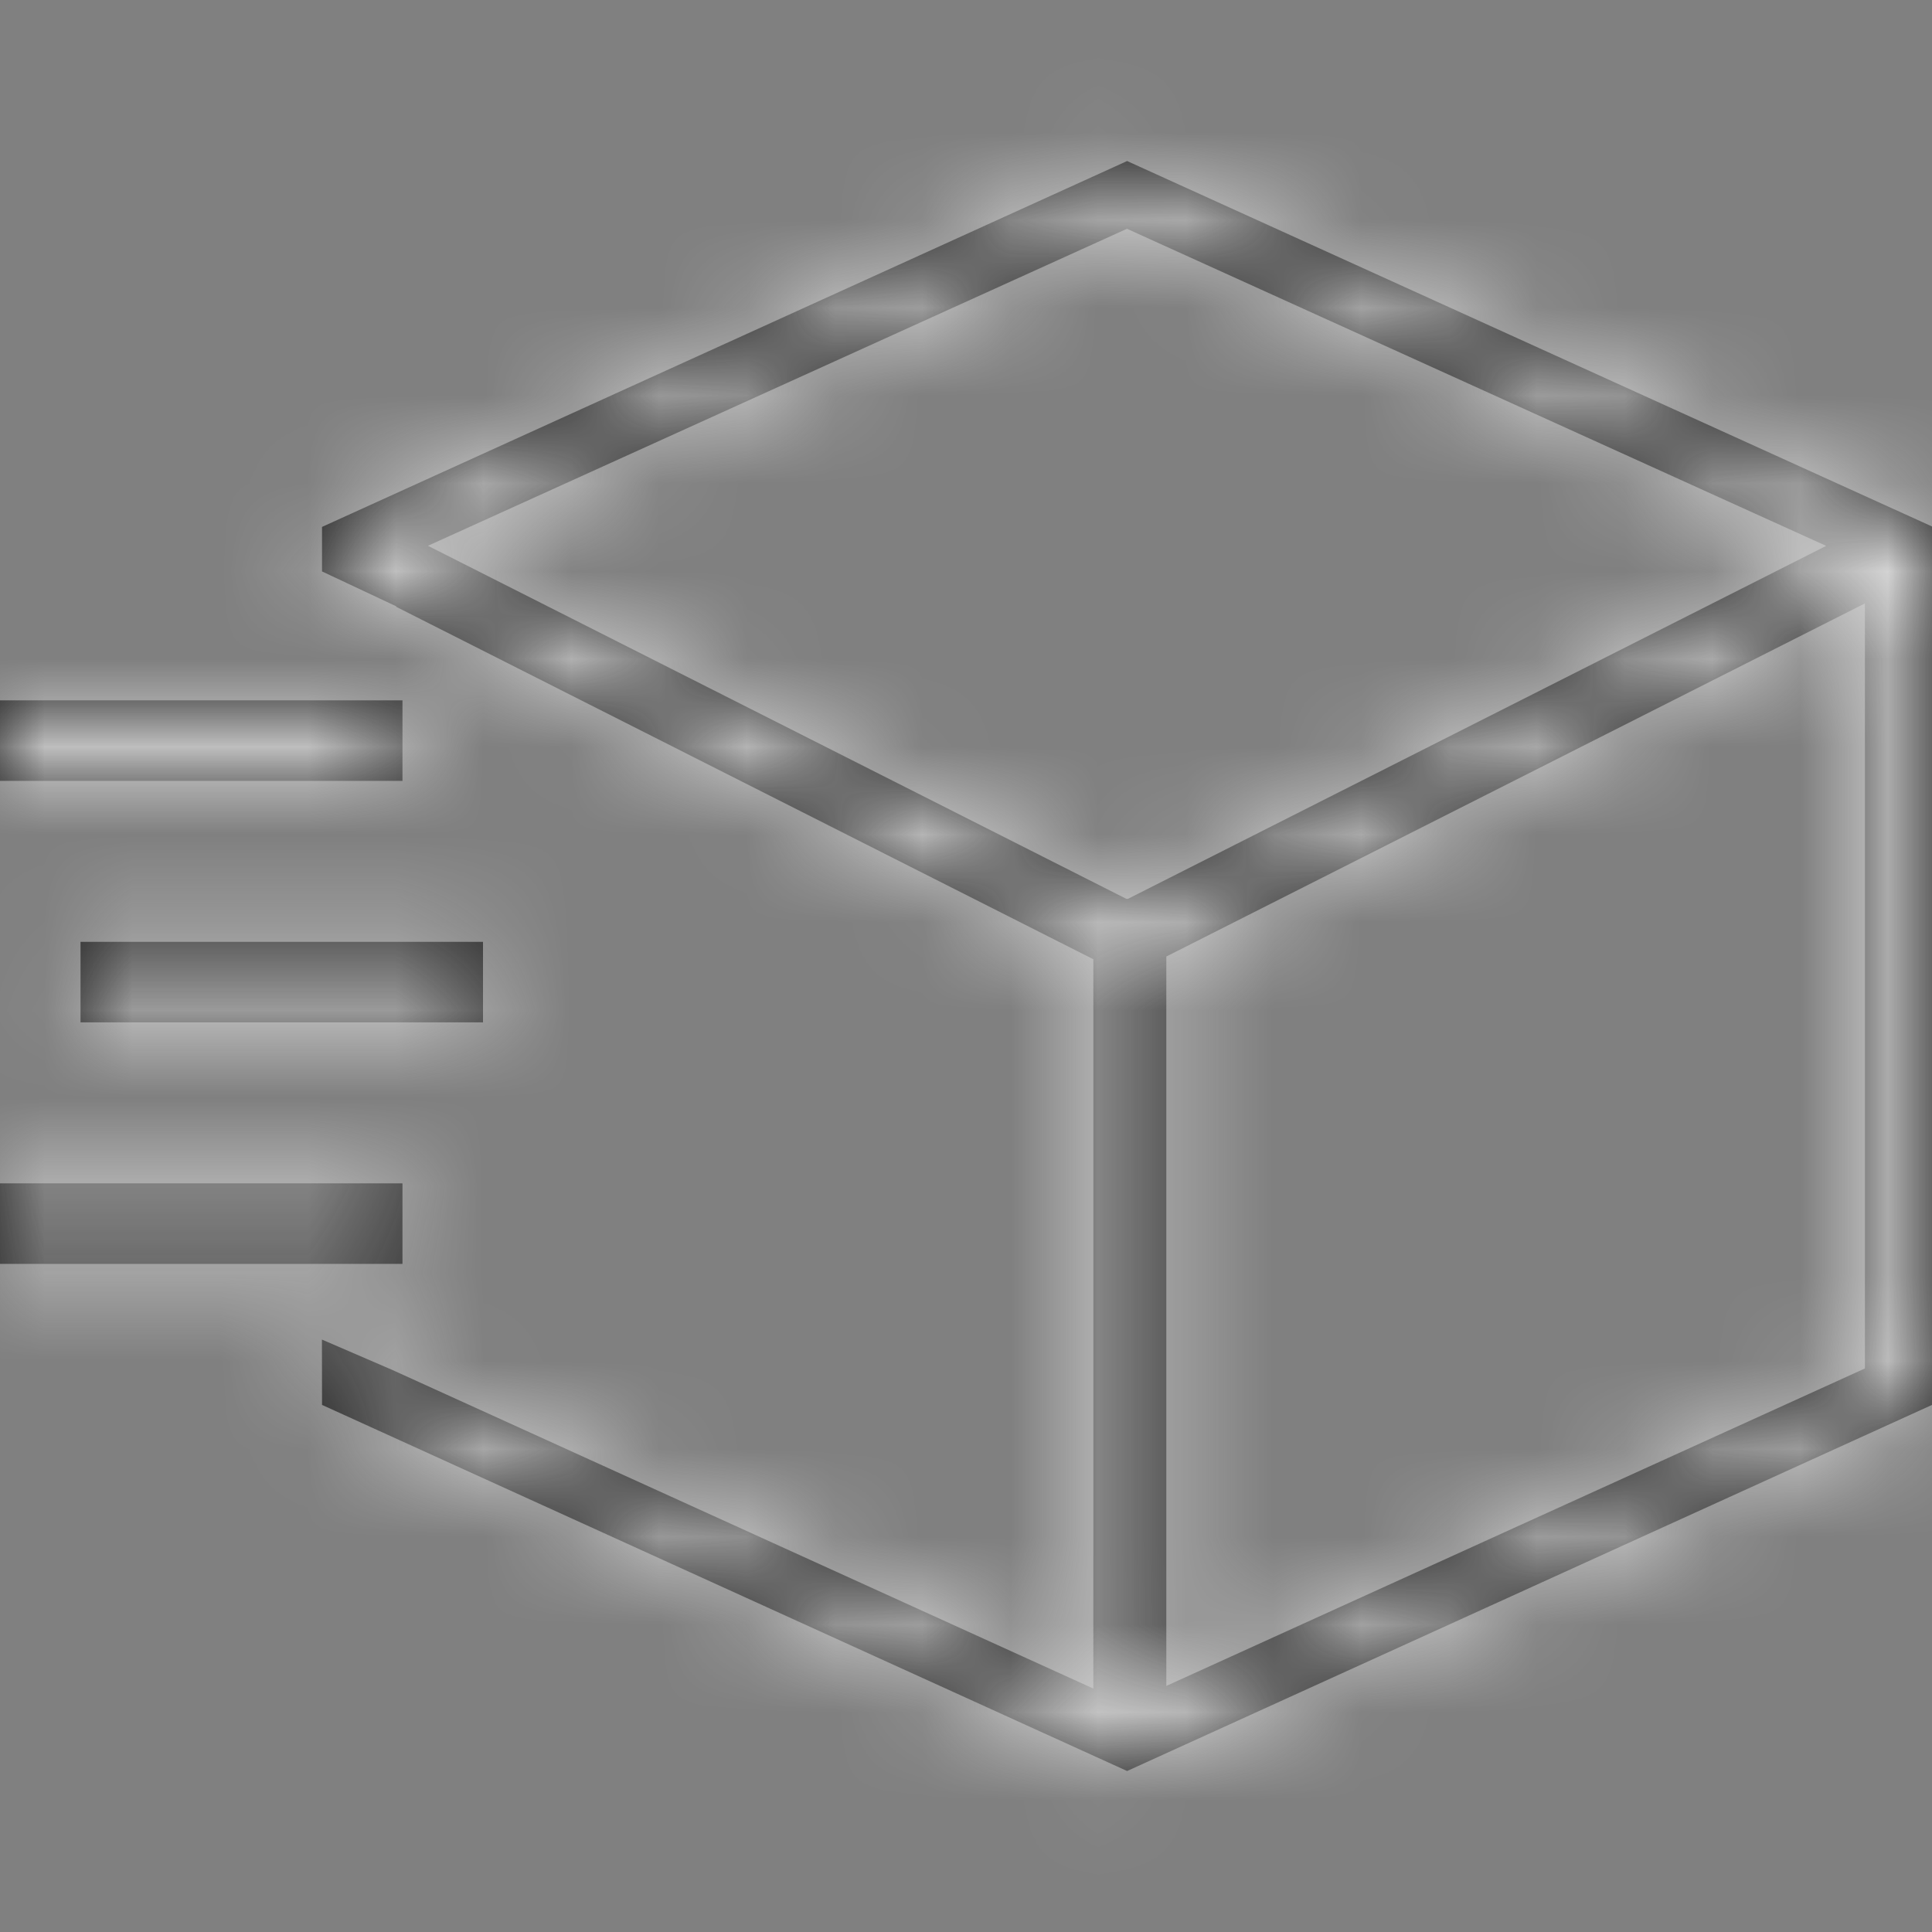 <svg xmlns="http://www.w3.org/2000/svg" xmlns:xlink="http://www.w3.org/1999/xlink" width="22" height="22" viewBox="0 0 22 22">
    <rect x="0" y="0" width="22" height="22" fill="#808080" stroke="none"/>
    <defs>
        <path id="czvg5d5vta" d="M12.833 1.833L22 5.995v10.003l-9.155 4.164-.01.005-9.168-4.169-.001-.744.804.347 7.98 3.627v-8.305L4.512 6.91v-.006l-.845-.397V6l9.167-4.166zm8.403 5.038l-7.955 4.021v8.306l7.955-3.615V6.871zM4.583 13.475v.917H0v-.917h4.583zm.917-2.75v.917H.917v-.917H5.5zm7.333-8.12l-7.96 3.61 7.952 4.02h.02l7.95-4.019-7.962-3.611zm-8.25 5.37v.917H0v-.917h4.583z"/>
        <path id="1bl18upxsc" d="M0 0H22V22H0z"/>
    </defs>
    <g fill="none" fill-rule="evenodd">
        <g>
            <g>
                <g>
                    <g>
                        <g>
                            <g transform="translate(-1200, -378) translate(899, 0) translate(1, 85) translate(0, 77) translate(0, 200) translate(300, 16)">
                                <path d="M0 0H22V22H0z"/>
                                <mask id="5h9c9i7k5b" fill="#fff">
                                    <use xlink:href="#czvg5d5vta"/>
                                </mask>
                                <use fill="#222" xlink:href="#czvg5d5vta"/>
                                <g mask="url(#5h9c9i7k5b)">
                                    <g>
                                        <use fill="#333" style="mix-blend-mode:color" xlink:href="#1bl18upxsc"/>
                                        <use fill="#FFF" fill-opacity=".8" xlink:href="#1bl18upxsc"/>
                                    </g>
                                </g>
                            </g>
                        </g>
                    </g>
                </g>
            </g>
        </g>
    </g>
</svg>
